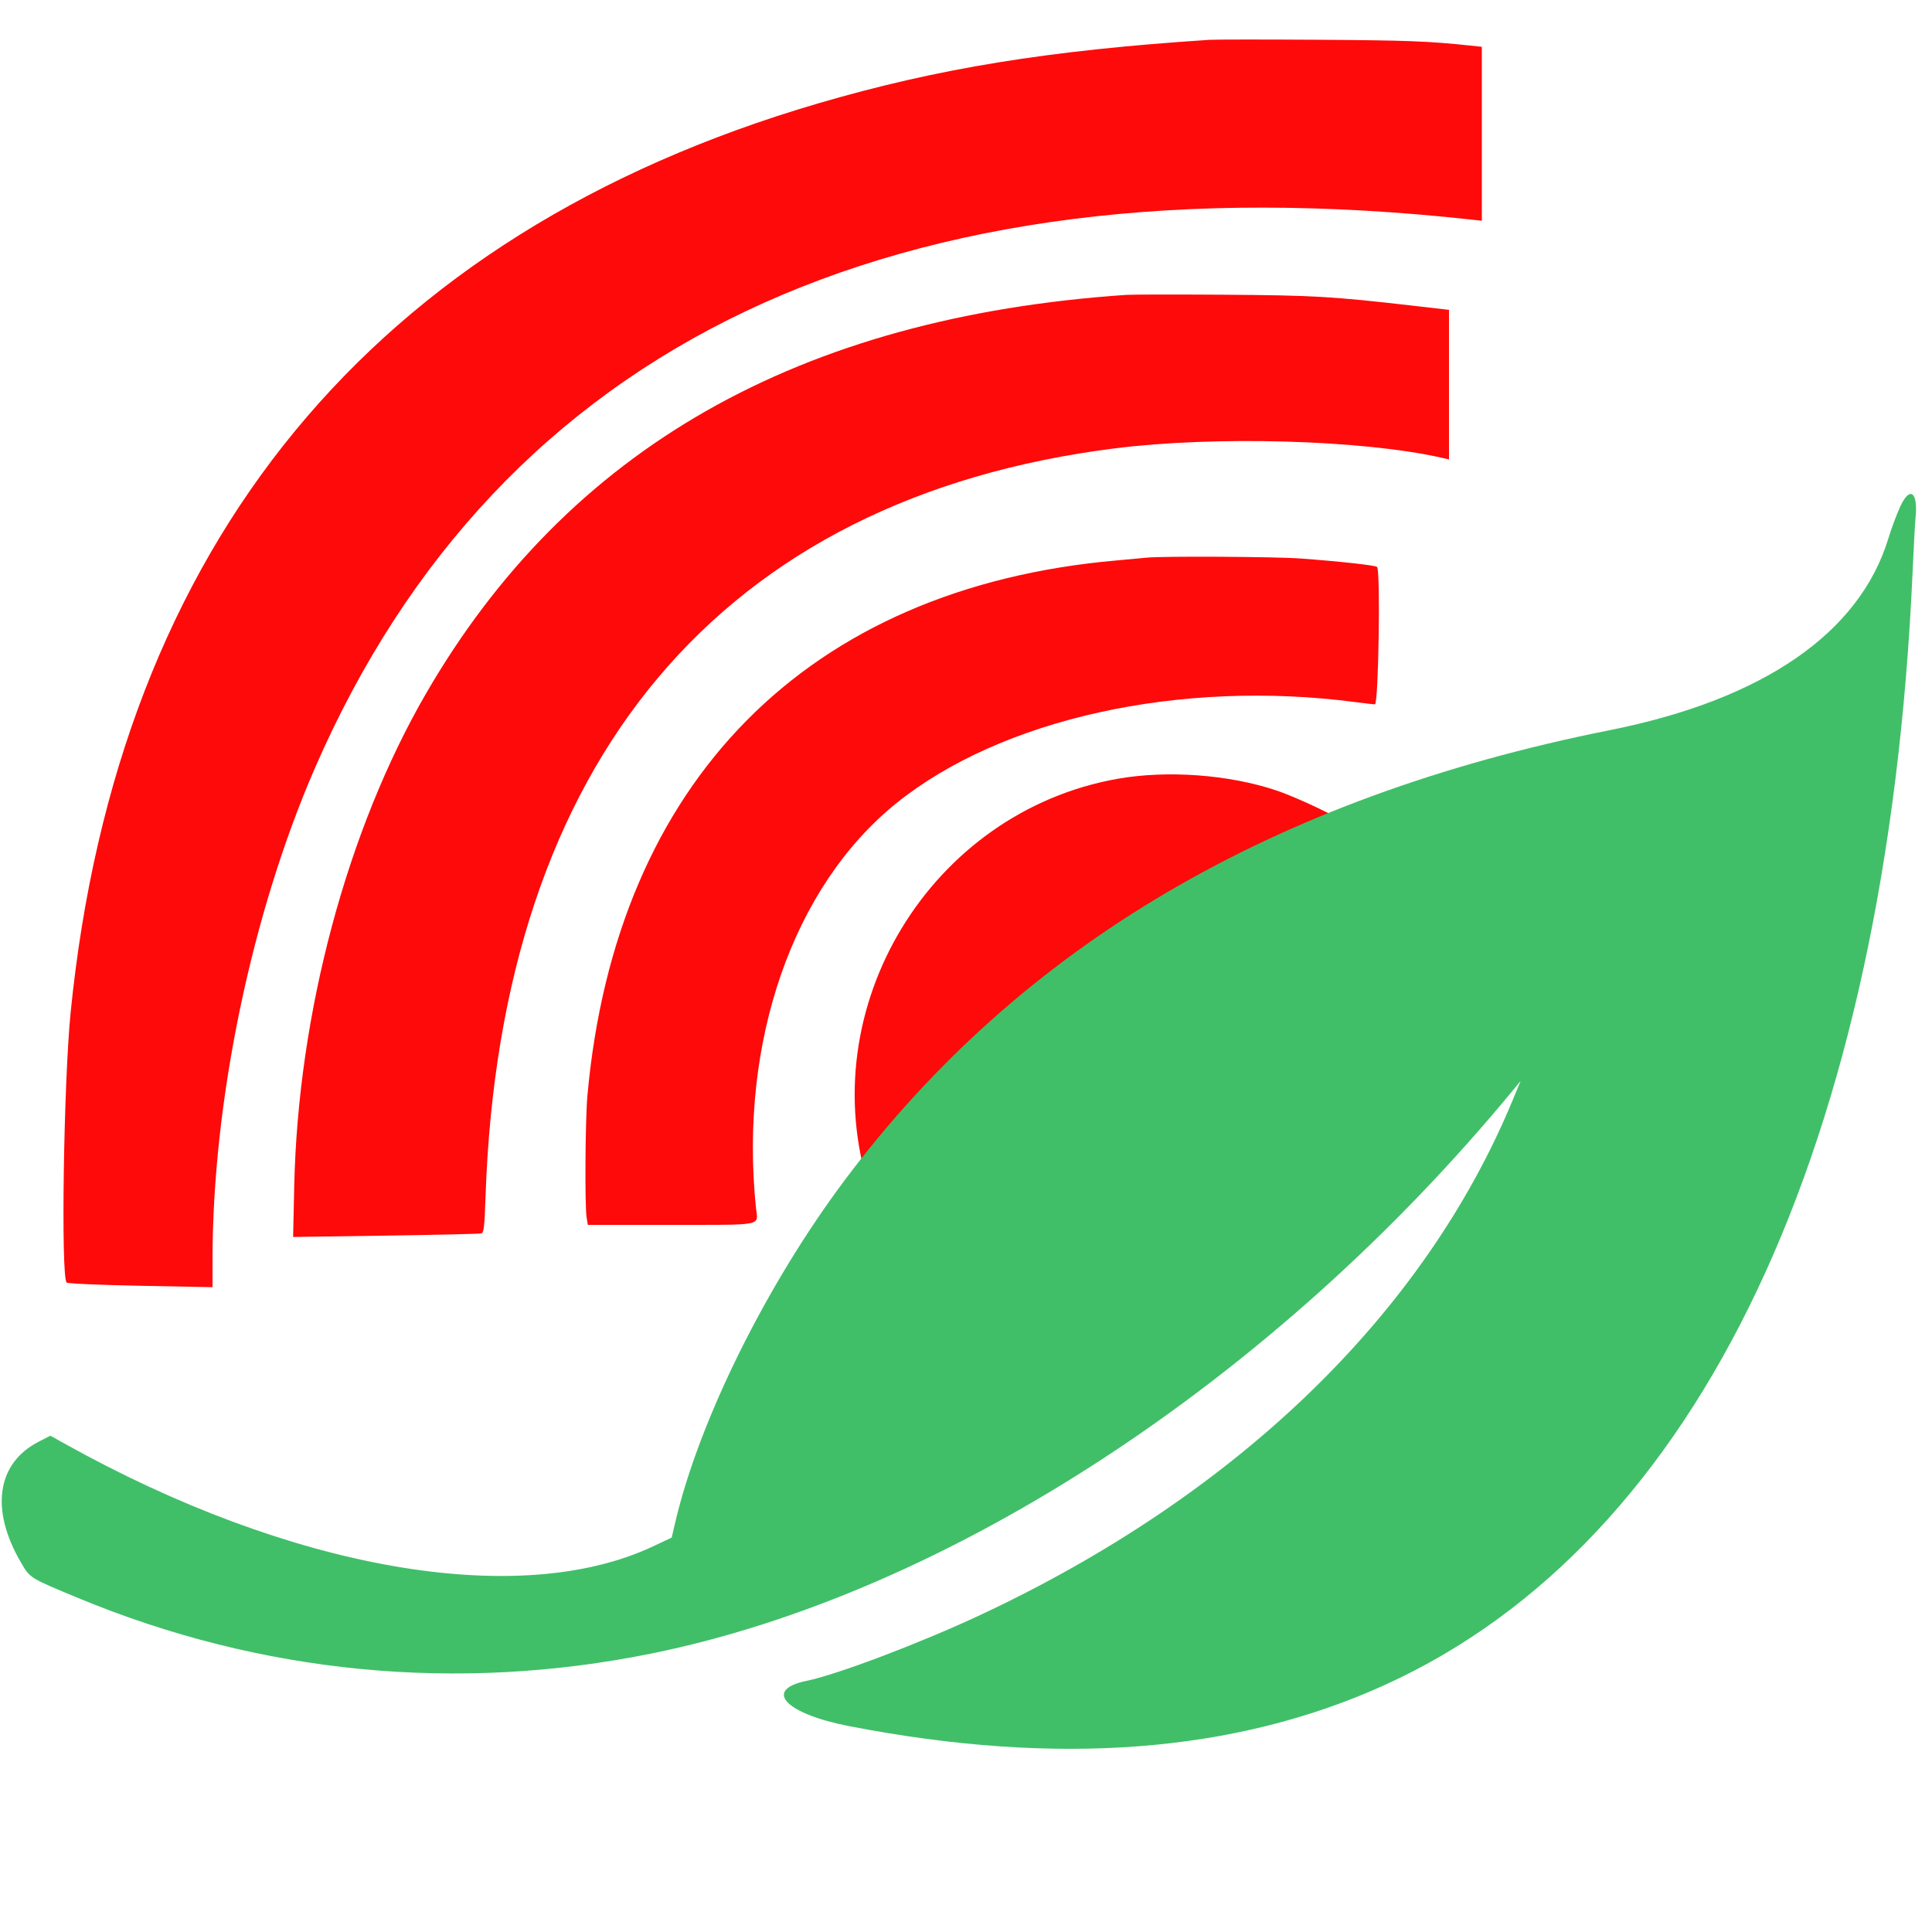 <svg width="400" height="400" viewBox="0, 0, 400,400">
<path id="path0" d="M250.400 8.245 C 216.984 10.437,194.111 14.155,169.338 21.422 C 77.073 48.485,24.349 112.614,14.626 209.600 C 13.175 224.074,12.580 264.381,13.800 265.540 C 14.026 265.755,20.674 266.045,29.100 266.208 L 44.000 266.496 44.001 260.748 C 44.010 227.962,52.115 189.077,65.211 159.000 C 103.437 71.206,185.196 32.410,304.500 45.452 L 306.800 45.703 306.800 27.698 L 306.800 9.693 304.300 9.427 C 295.816 8.522,291.373 8.353,273.000 8.234 C 261.780 8.161,251.610 8.166,250.400 8.245 M233.200 61.049 C 165.380 65.665,117.538 92.909,88.176 143.634 C 71.848 171.843,61.696 209.798,60.916 245.550 L 60.686 256.101 79.843 255.822 C 90.379 255.669,99.287 255.464,99.637 255.365 C 100.179 255.213,100.312 254.064,100.529 247.693 C 103.600 157.482,149.342 103.106,230.800 92.829 C 251.561 90.210,282.010 91.073,298.349 94.744 L 300.000 95.115 300.000 79.633 L 300.000 64.151 292.300 63.265 C 275.899 61.376,271.844 61.142,253.400 61.019 C 243.500 60.953,234.410 60.967,233.200 61.049 M237.400 115.456 C 236.740 115.531,233.950 115.790,231.200 116.031 C 167.203 121.643,127.516 161.761,121.620 226.800 C 121.168 231.780,121.053 249.658,121.457 252.100 L 121.705 253.600 138.352 253.595 C 158.630 253.588,156.909 253.924,156.512 250.050 C 153.000 215.734,164.158 183.578,185.570 166.308 C 207.320 148.767,244.329 140.608,280.600 145.360 C 282.800 145.648,284.640 145.855,284.689 145.820 C 285.418 145.295,285.826 118.090,285.116 117.381 C 284.772 117.039,277.158 116.202,269.125 115.623 C 263.836 115.242,240.372 115.119,237.400 115.456 M231.451 161.230 C 192.618 168.065,168.007 208.698,180.009 246.163 L 181.250 250.038 182.632 248.919 C 244.210 199.064,278.719 170.914,278.643 170.600 C 278.449 169.806,268.892 165.202,264.155 163.622 C 254.392 160.364,241.660 159.433,231.451 161.230 " stroke="none" fill="#ff0a0a" fill-rule="evenodd"/>
<path id="path0" d="M393.428 104.868 C 392.685 106.481,391.588 109.420,390.989 111.400 C 385.036 131.073,365.038 144.848,333.226 151.187 C 263.605 165.061,211.300 195.807,174.993 244.200 C 158.687 265.934,144.707 294.153,139.783 315.271 L 139.067 318.342 135.199 320.161 C 107.356 333.258,60.163 325.008,13.315 298.854 L 10.429 297.243 7.975 298.509 C -0.670 302.967,-2.063 312.554,4.342 323.505 C 6.245 326.759,6.098 326.668,16.200 330.858 C 54.015 346.546,94.634 350.485,134.800 342.359 C 196.319 329.915,263.894 285.690,313.516 225.399 L 314.832 223.800 313.192 227.757 C 294.800 272.112,256.145 309.487,202.902 334.394 C 190.464 340.212,173.339 346.702,167.000 348.000 C 157.926 349.858,162.573 354.810,175.800 357.379 C 218.986 365.765,255.782 362.927,286.790 348.817 C 351.878 319.201,390.672 237.340,395.984 118.400 C 396.215 113.230,396.482 108.280,396.577 107.400 C 397.174 101.872,395.446 100.483,393.428 104.868 " stroke="none" fill="#40bf68" fill-rule="evenodd"/>
</svg>
